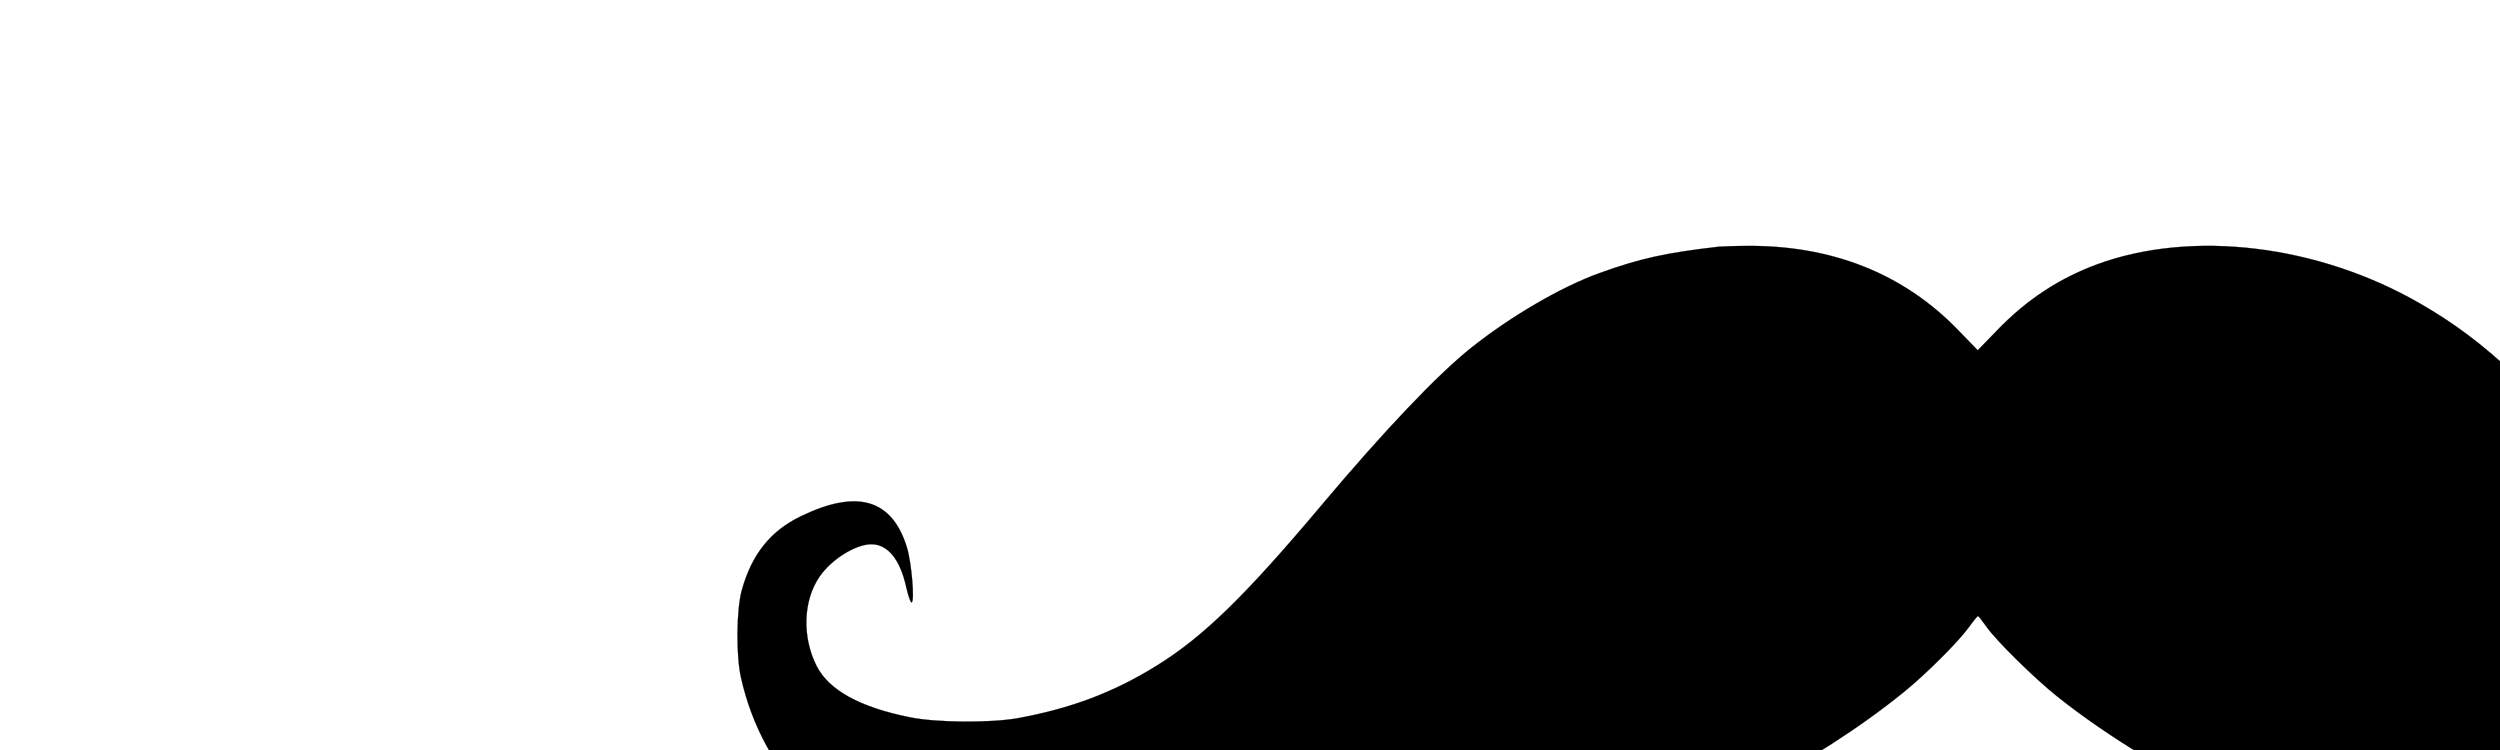 <svg width="580" height="174" viewBox="0 0 580 174" xmlns="http://www.w3.org/2000/svg">
 <!-- Created with SVG Editor - http://github.com/mzalive/SVG Editor/ -->

 <g>
  <title>background</title>
  <rect fill="none" id="canvas_background" height="176" width="582" y="-1" x="-1"/>
  <g display="none" overflow="visible" y="0" x="0" height="100%" width="100%" id="canvasGrid">
   <rect fill="url(#gridpattern)" stroke-width="0" y="0" x="0" height="100%" width="100%"/>
  </g>
 </g>
 <g>
  <title>Layer 1</title>
  <g stroke="null" id="svg_12">
   <g id="svg_10" fill="#000000" transform="matrix(0.045,0,0,-0.045,-37148.274,-10858.441) ">
    <path stroke="null" id="svg_11" d="m834378.47,-242570.516c-277,-32 -403,-60 -615,-136c-197,-71 -456,-222 -660,-384c-176,-140 -451,-430 -770,-809c-395,-470 -612,-682 -853,-831c-222,-138 -443,-221 -717,-271c-141,-25 -421,-23 -556,5c-258,52 -417,140 -480,264c-76,150 -70,337 15,461c61,89 186,167 267,167c85,0 149,-79 180,-222c10,-43 22,-78 27,-78c18,0 0,209 -24,285c-77,248 -256,300 -547,159c-157,-76 -253,-197 -304,-381c-28,-101 -30,-338 -4,-451c112,-501 487,-885 1077,-1105c617,-231 1395,-245 2479,-46c282,52 463,96 695,170c656,210 1291,540 1743,906c115,93 283,261 337,336c22,31 43,56 46,57c3,0 22,-24 43,-54c48,-70 247,-266 366,-361c527,-420 1357,-815 2065,-984c270,-64 747,-143 1055,-175c607,-63 1139,-36 1552,80c709,198 1168,616 1294,1176c26,113 24,350 -4,451c-51,184 -147,305 -304,381c-122,59 -203,80 -293,74c-79,-5 -116,-21 -164,-70c-70,-71 -109,-184 -118,-340c-7,-129 6,-142 31,-30c42,195 136,261 276,196c230,-107 308,-373 179,-615c-89,-167 -382,-272 -759,-273c-353,0 -675,94 -989,289c-221,137 -468,376 -821,795c-536,636 -788,875 -1131,1072c-524,302 -1174,381 -1664,201c-197,-73 -364,-183 -515,-340l-100,-103l-100,103c-282,293 -656,441 -1100,435c-58,0 -118,-3 -135,-4z"/>
   </g>
  </g>
 </g>
</svg>